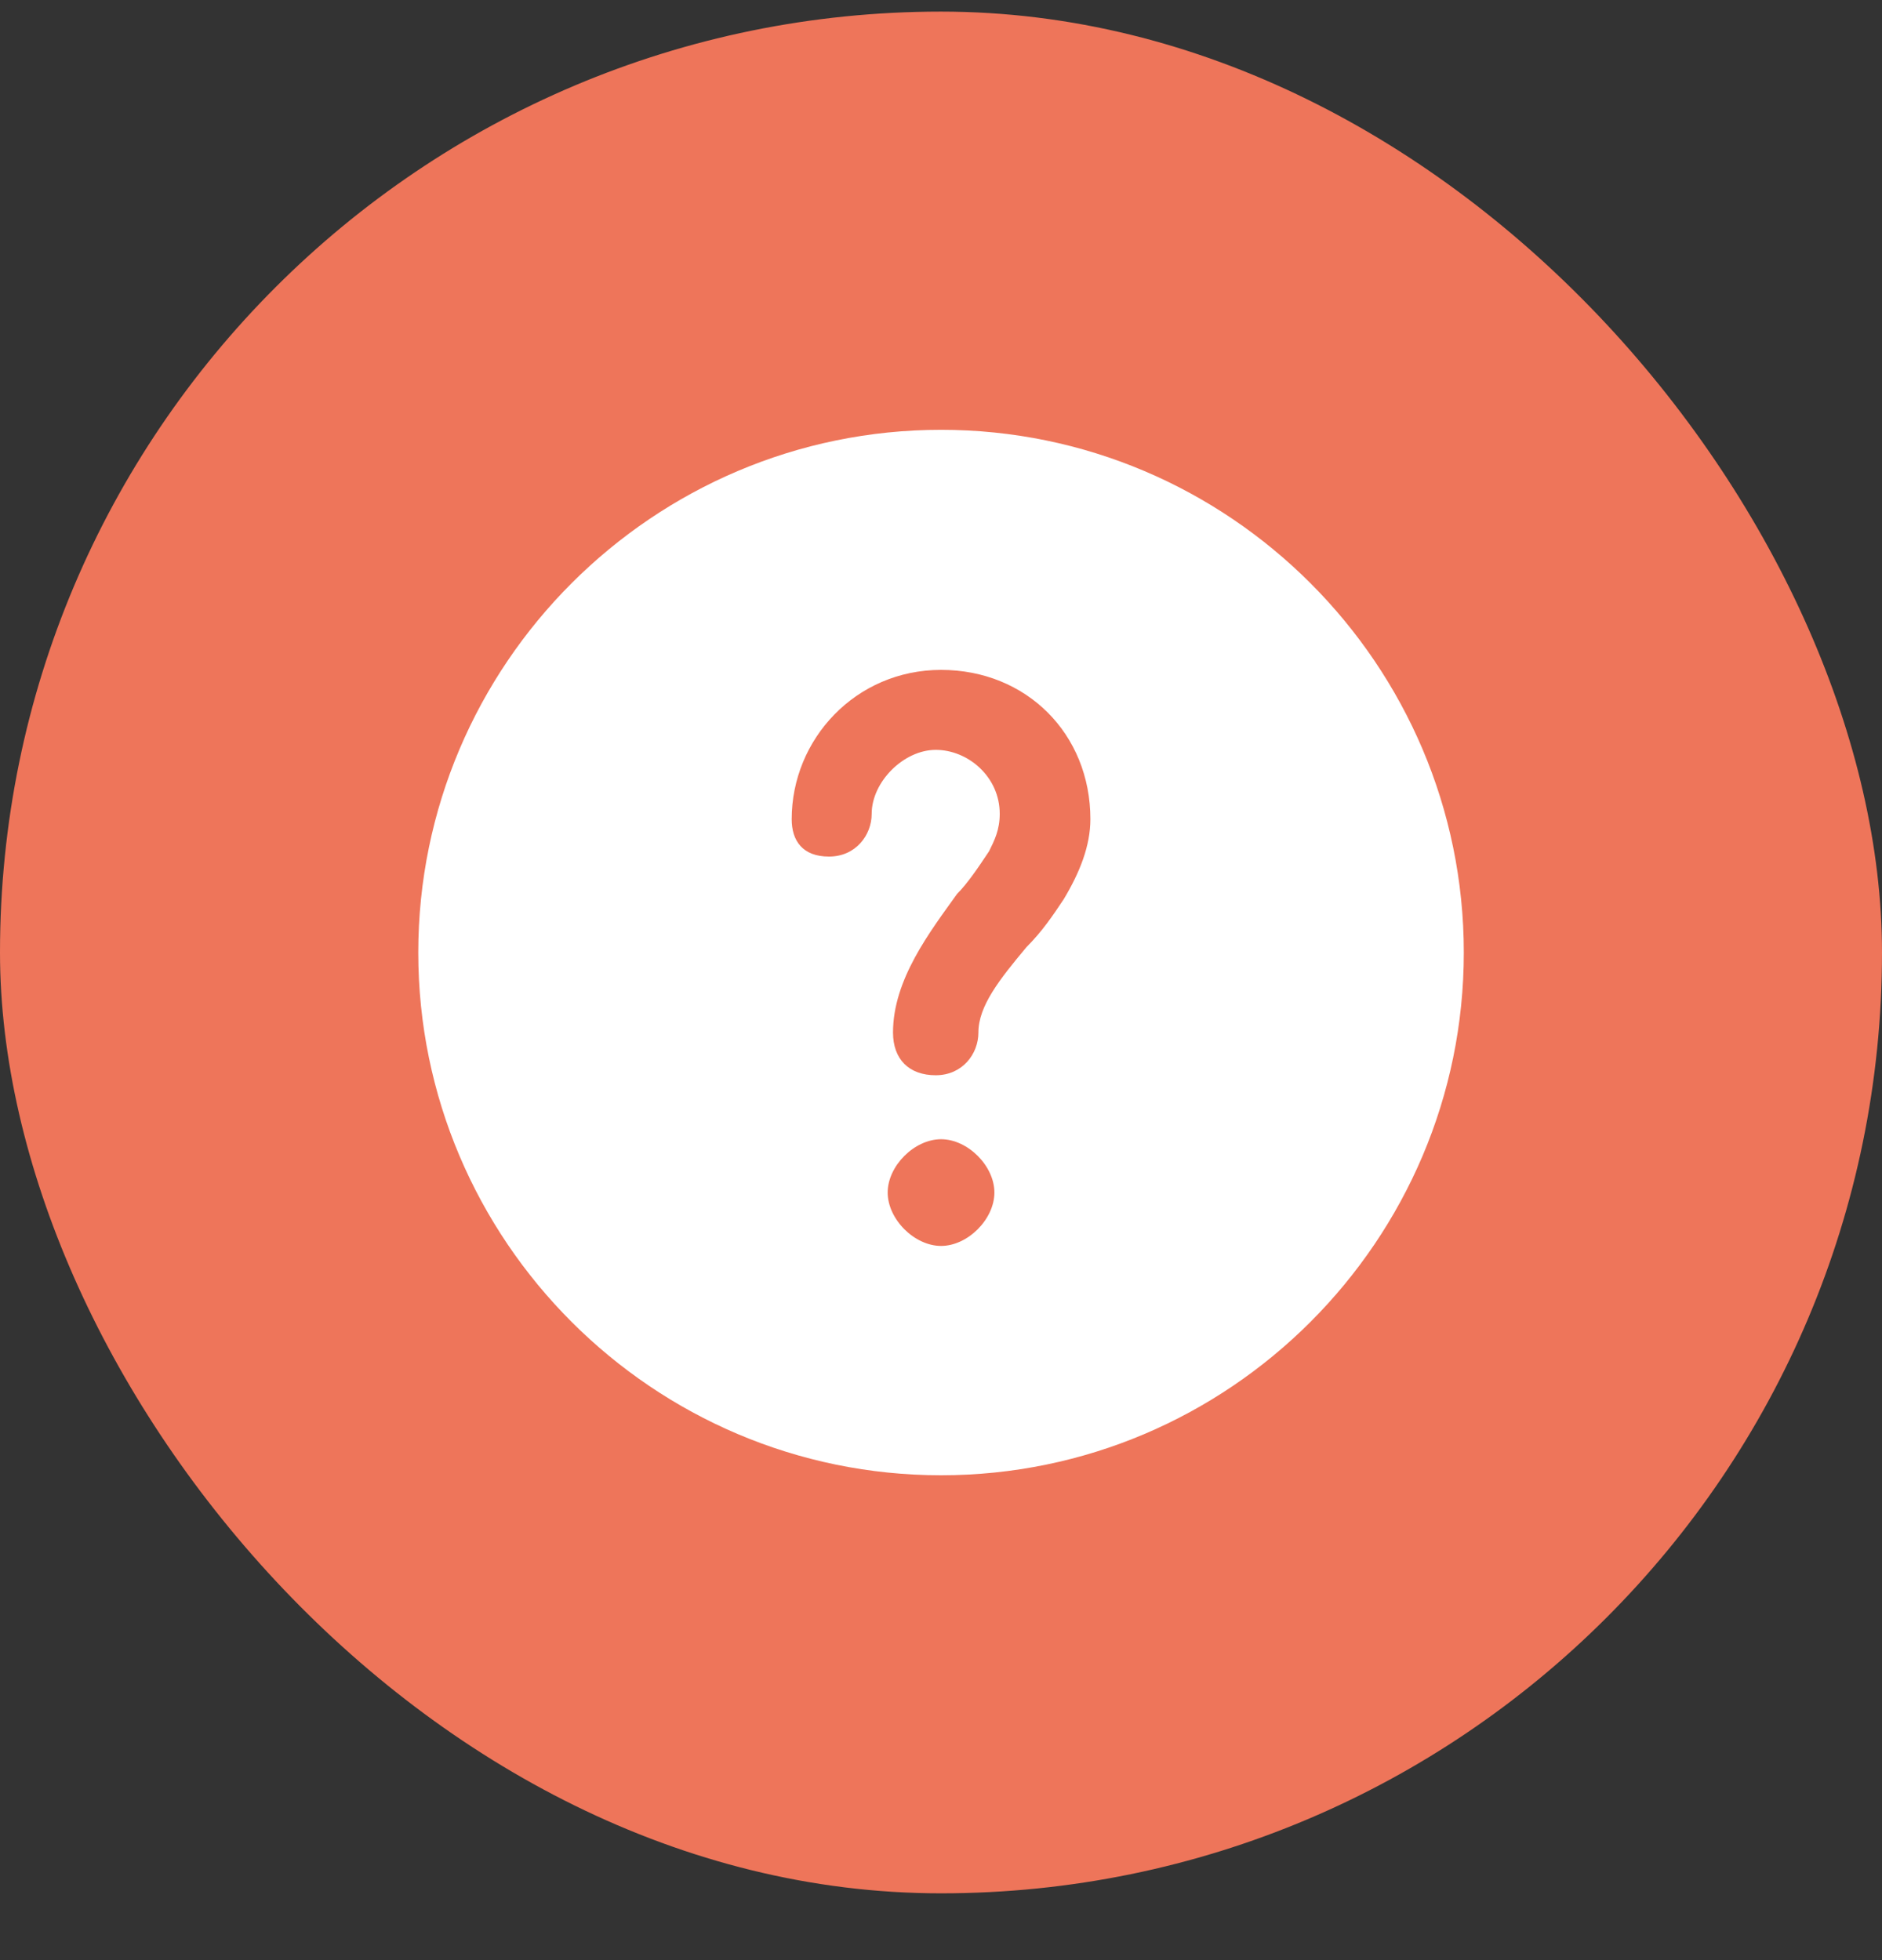 <svg width="24" height="25" viewBox="0 0 24 25" fill="none" xmlns="http://www.w3.org/2000/svg">
<rect x="0" y="0" width="24" height="25" fill="#333333" stroke="none"/>
<rect y="0.148" width="24" height="24" rx="12" fill="#EE755A"/>
<path d="M12.001 5.482C8.327 5.482 5.334 8.476 5.334 12.149C5.334 15.823 8.327 18.816 12.001 18.816C15.674 18.816 18.667 15.823 18.667 12.149C18.667 8.476 15.674 5.482 12.001 5.482ZM12.001 15.891C11.661 15.891 11.32 15.55 11.32 15.21C11.32 14.87 11.661 14.53 12.001 14.53C12.341 14.53 12.681 14.87 12.681 15.21C12.681 15.55 12.341 15.891 12.001 15.891ZM13.565 11.469C13.429 11.673 13.293 11.877 13.089 12.081C12.749 12.489 12.477 12.829 12.477 13.169C12.477 13.442 12.273 13.714 11.933 13.714C11.592 13.714 11.388 13.51 11.388 13.169C11.388 12.489 11.865 11.877 12.205 11.401C12.341 11.265 12.477 11.061 12.613 10.857C12.681 10.72 12.749 10.585 12.749 10.38C12.749 9.904 12.341 9.564 11.933 9.564C11.524 9.564 11.116 9.972 11.116 10.38C11.116 10.652 10.912 10.925 10.572 10.925C10.232 10.925 10.096 10.72 10.096 10.448C10.096 9.428 10.912 8.544 12.001 8.544C13.089 8.544 13.905 9.36 13.905 10.448C13.905 10.789 13.769 11.129 13.565 11.469Z" fill="white"/>
</svg>
